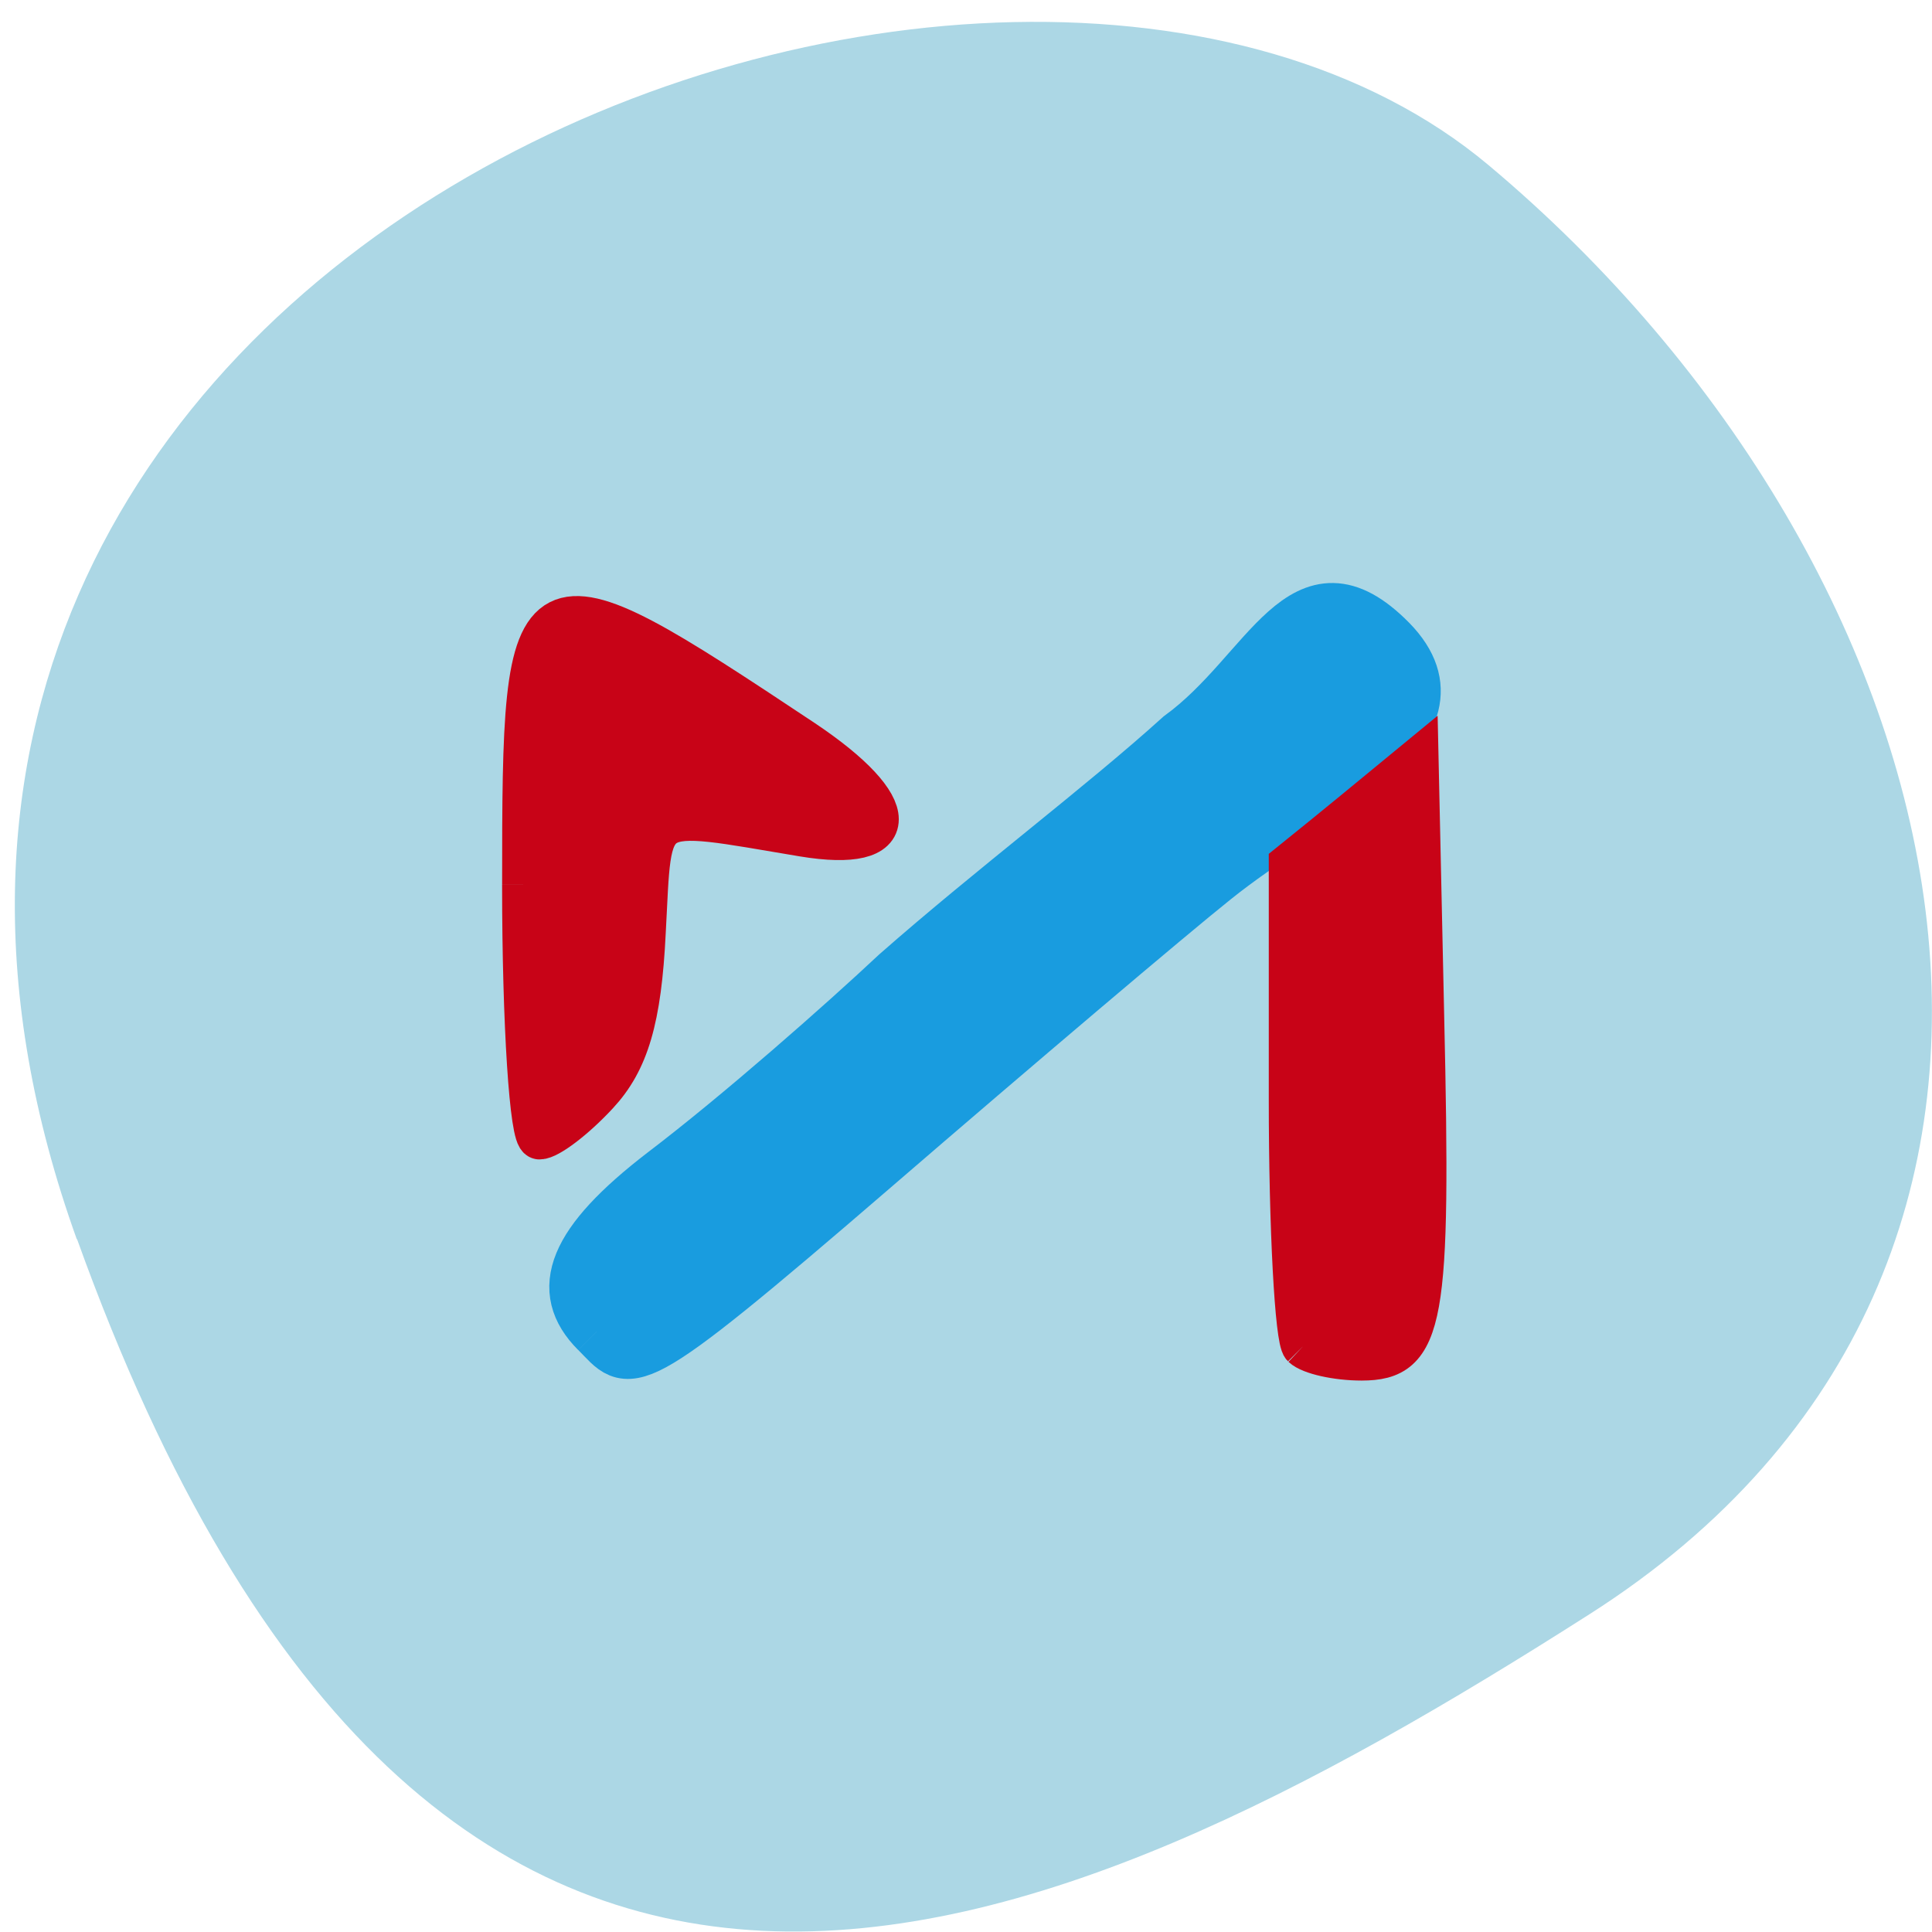 <svg xmlns="http://www.w3.org/2000/svg" viewBox="0 0 16 16"><path d="m 0.637 10.266 c -2.965 -8.246 7.687 -12.254 11.691 -8.898 c 4 3.355 5.371 9.109 0.836 12 c -4.531 2.891 -9.563 5.137 -12.527 -3.109" fill="#acd7e5"/><g transform="scale(0.062)"><path d="m 79.69 177.88 c -5.563 -5.563 -3.188 -11.875 8.938 -21.19 c 10.188 -7.75 24 -19.938 31.13 -26.625 c 12.938 -11.375 27.438 -22.25 37.875 -31.688 c 11.875 -8.625 16.313 -24.75 28.13 -12.75 c 11.563 11.813 -10.813 21.5 -23.563 31.813 c -5.875 4.688 -26.375 22.06 -45.5 38.563 c -33.563 28.938 -32.31 26.563 -37 21.875" fill="#199cdf" stroke="#199cdf" stroke-width="6.938"/><g fill="#c80317" stroke="#c80317"><path d="m 69.875 118.19 c 0 -43.688 0.375 -43.875 37.438 -19.25 c 13.25 8.875 13.25 14.875 0 12.688 c -21.688 -3.625 -20.25 -4.438 -21.19 12.875 c -0.563 11.625 -2.25 17.25 -6.313 21.625 c -3.063 3.313 -6.563 5.938 -7.75 5.938 c -1.188 0 -2.188 -15.25 -2.188 -33.875" stroke-width="5.609"/><path d="m 174 179.88 c -0.938 -0.938 -1.75 -15.813 -1.75 -33.06 v -31.438 c 5.75 -4.625 11.438 -9.313 17.13 -14 l 0.75 34.375 c 0.938 40.875 0.063 45.875 -8.25 45.875 c -3.375 0 -6.875 -0.813 -7.875 -1.75" stroke-width="5.551"/></g></g></svg>